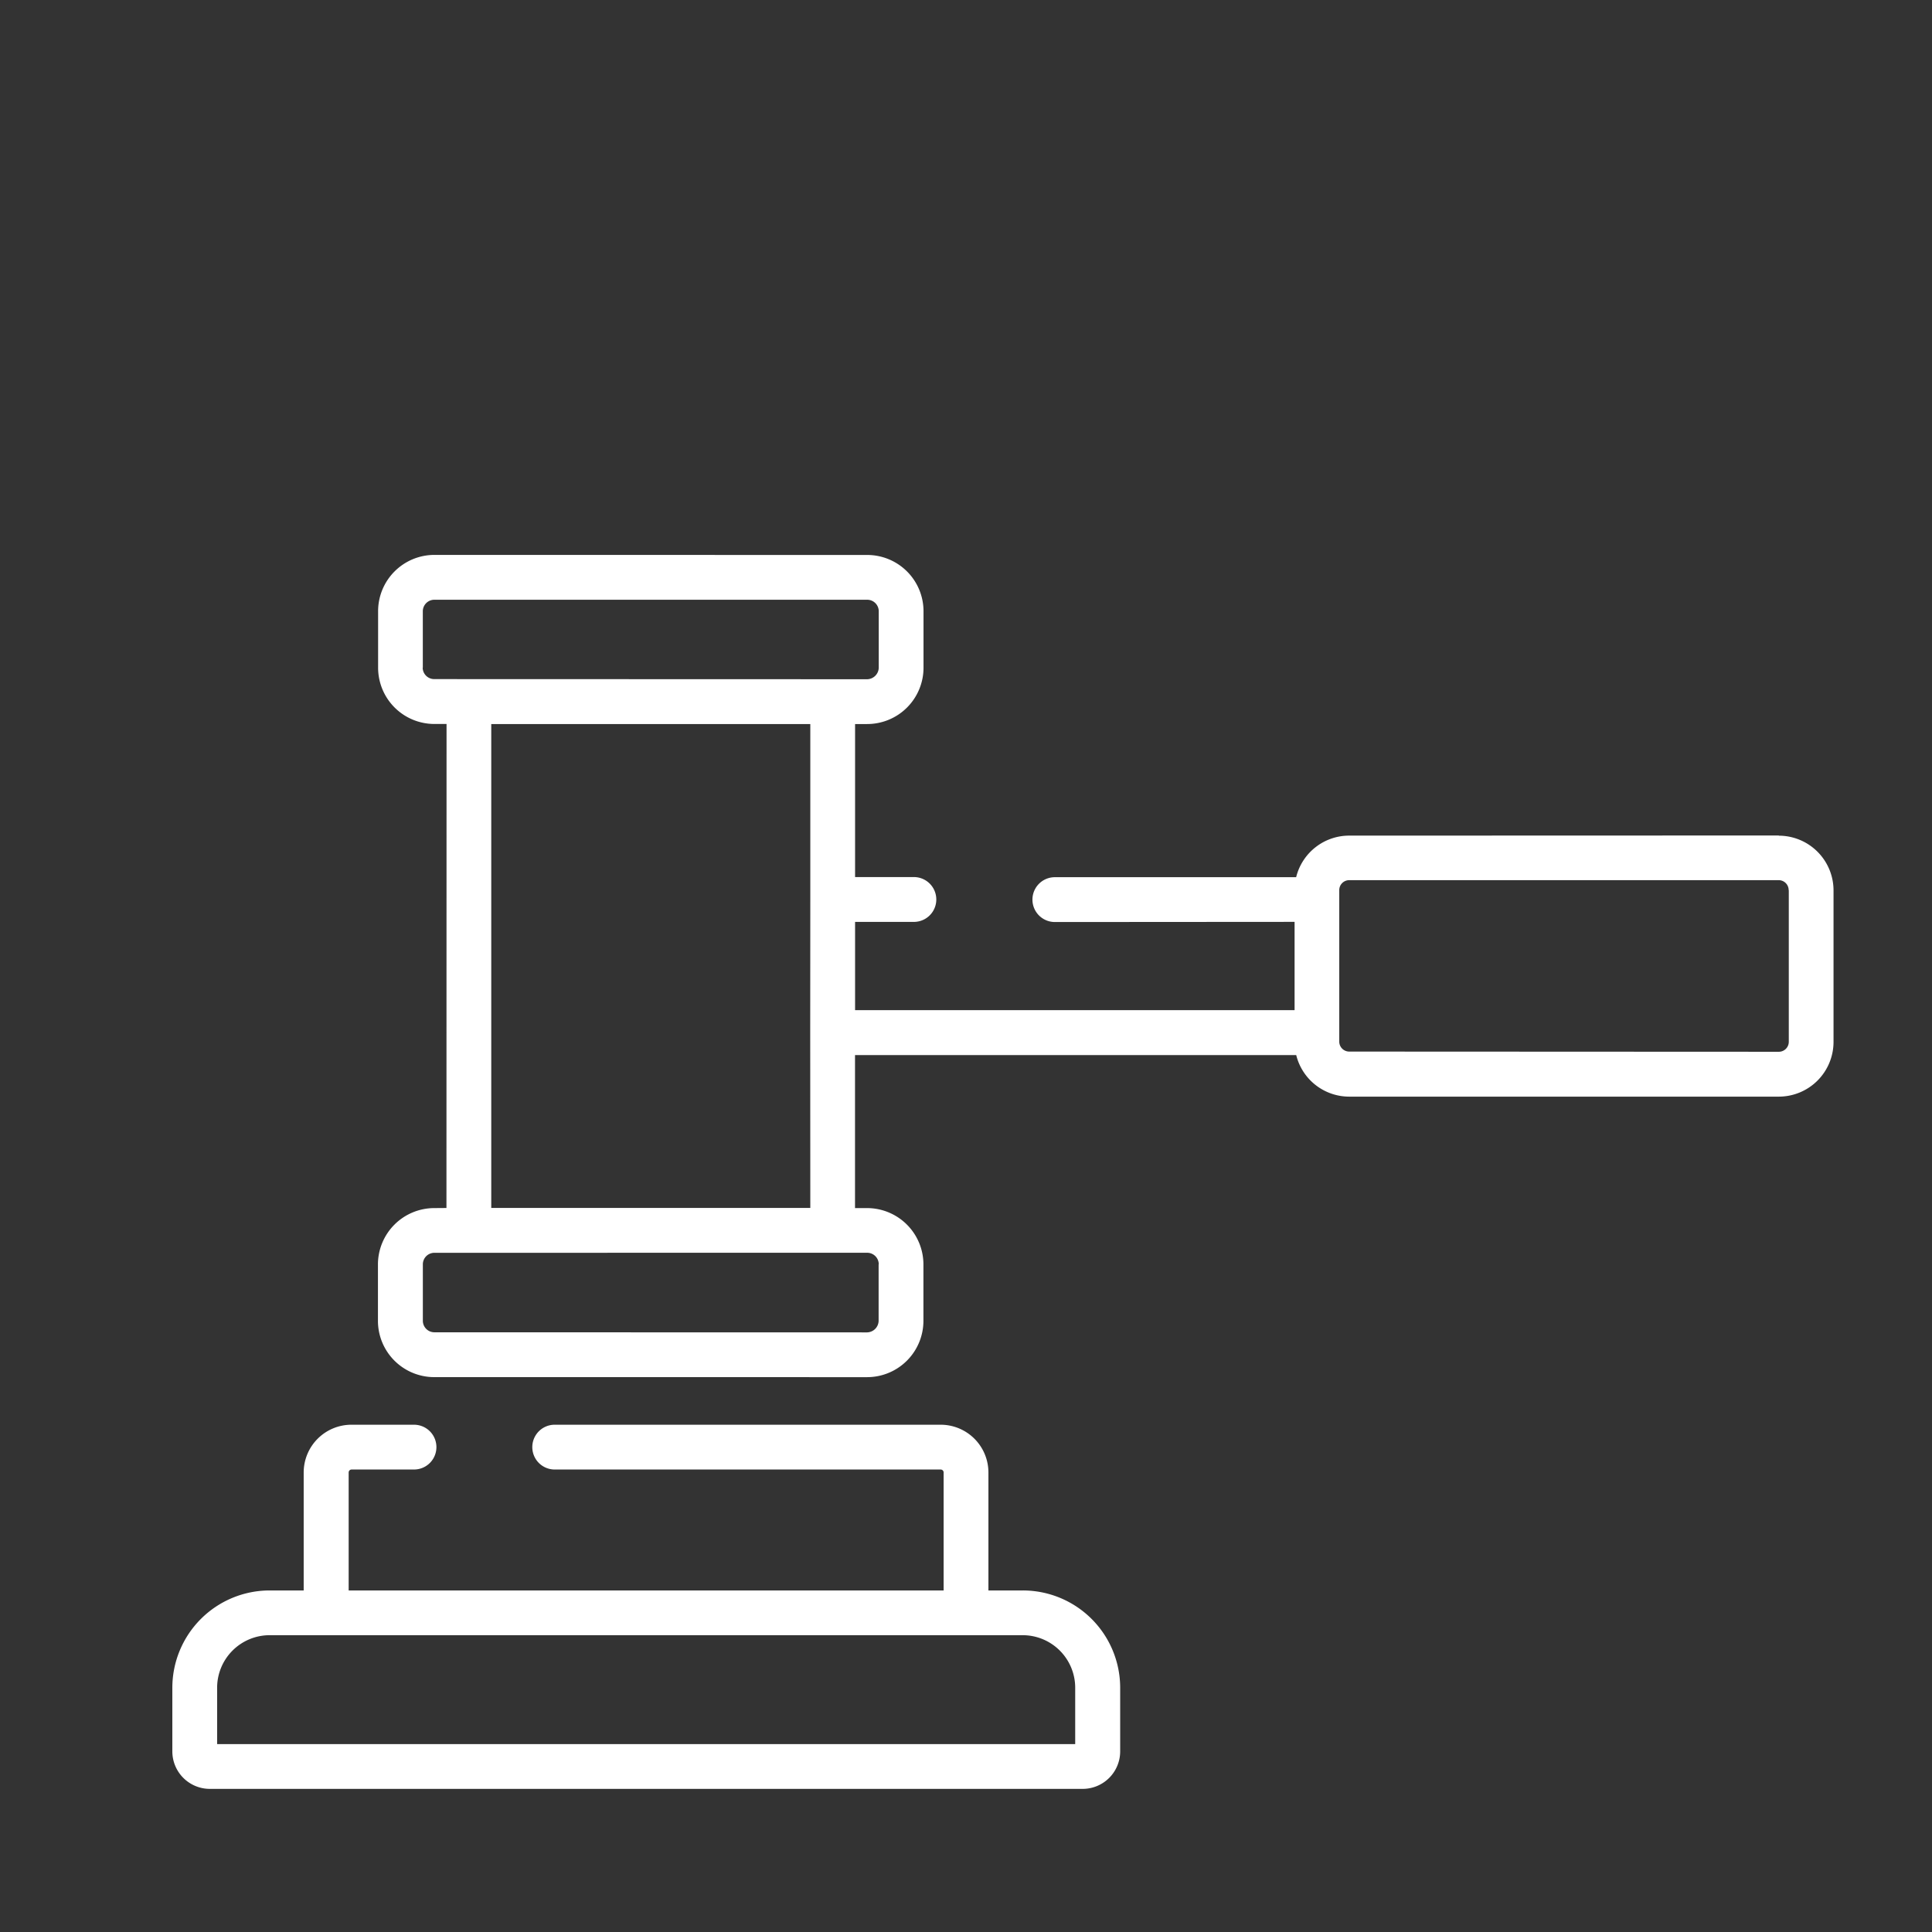 <svg xmlns="http://www.w3.org/2000/svg" width="42.656" height="42.656" viewBox="0 0 42.656 42.656">
  <rect x="0" y="0" width="42.656" height="42.656" fill="#333333" stroke="none"/>
  <g id="Group_11" data-name="Group 11" transform="translate(0)">
    <g id="Group_8" data-name="Group 8" transform="translate(0 21.328) rotate(-45)">
      <g id="Group_7" data-name="Group 7" transform="translate(0 0)">
        <path id="Path_54" data-name="Path 54" d="M29.809,25.734,23.1,19.029a1.206,1.206,0,0,0-1.478-.18l-3.767-3.767a.494.494,0,0,0-.7.7L20.9,19.522,19.522,20.9,12.66,14.039l1.378-1.378.918.918a.494.494,0,1,0,.7-.7l-.918-.918,2.389-2.389.189.189a1.244,1.244,0,0,0,1.759,0l.881-.881a1.243,1.243,0,0,0,0-1.758L13.2.364a1.243,1.243,0,0,0-1.758,0l-.881.881a1.243,1.243,0,0,0,0,1.759l.189.189L3.192,10.748,3,10.559a1.245,1.245,0,0,0-1.758,0l-.881.881a1.243,1.243,0,0,0,0,1.758l6.757,6.758a1.244,1.244,0,0,0,1.759,0l.881-.881h0a1.245,1.245,0,0,0,0-1.758l-.189-.189,2.389-2.389,6.888,6.888a1.206,1.206,0,0,0,.18,1.478l6.705,6.705a1.209,1.209,0,0,0,1.709,0l2.365-2.365a1.209,1.209,0,0,0,0-1.709ZM11.258,1.944l.881-.881a.255.255,0,0,1,.36,0l6.758,6.758a.255.255,0,0,1,0,.36l-.881.881a.261.261,0,0,1-.36,0L11.258,2.3a.255.255,0,0,1,0-.36Zm-2.2,16.432-.881.881a.261.261,0,0,1-.36,0L1.063,12.5a.255.255,0,0,1,0-.36l.881-.881a.255.255,0,0,1,.36,0l6.758,6.757A.255.255,0,0,1,9.062,18.376Zm2.55-4.686h0L8.873,16.428,3.892,11.447l7.555-7.555,4.981,4.981-2.738,2.738h0Zm17.5,13.055-2.365,2.365a.22.22,0,0,1-.311,0L19.728,22.4a.22.22,0,0,1,0-.311l.144-.144,2.221-2.221a.22.22,0,0,1,.311,0l6.705,6.705a.22.22,0,0,1,0,.311Z" fill="#fff"/>
      </g>
    </g>
    <g id="Group_10" data-name="Group 10" transform="translate(3.805 31.456)">
      <g id="Group_9" data-name="Group 9">
        <path id="Path_55" data-name="Path 55" d="M18.775,379.968h-.757v-2.605a1.055,1.055,0,0,0-1.054-1.054H8.442a.494.494,0,0,0,0,.989h8.522a.065.065,0,0,1,.065.065v2.605H3.893v-2.605a.065.065,0,0,1,.065-.065H5.336a.494.494,0,0,0,0-.989H3.959A1.055,1.055,0,0,0,2.9,377.363v2.605H2.147A2.15,2.15,0,0,0,0,382.115v1.407a.828.828,0,0,0,.827.827H20.1a.828.828,0,0,0,.827-.827v-1.407A2.15,2.15,0,0,0,18.775,379.968Zm1.159,3.393H.989v-1.246a1.16,1.16,0,0,1,1.159-1.159H18.775a1.16,1.16,0,0,1,1.159,1.159Z" transform="translate(0 -376.309)" fill="#fff"/>
      </g>
    </g>
  </g>
</svg>

